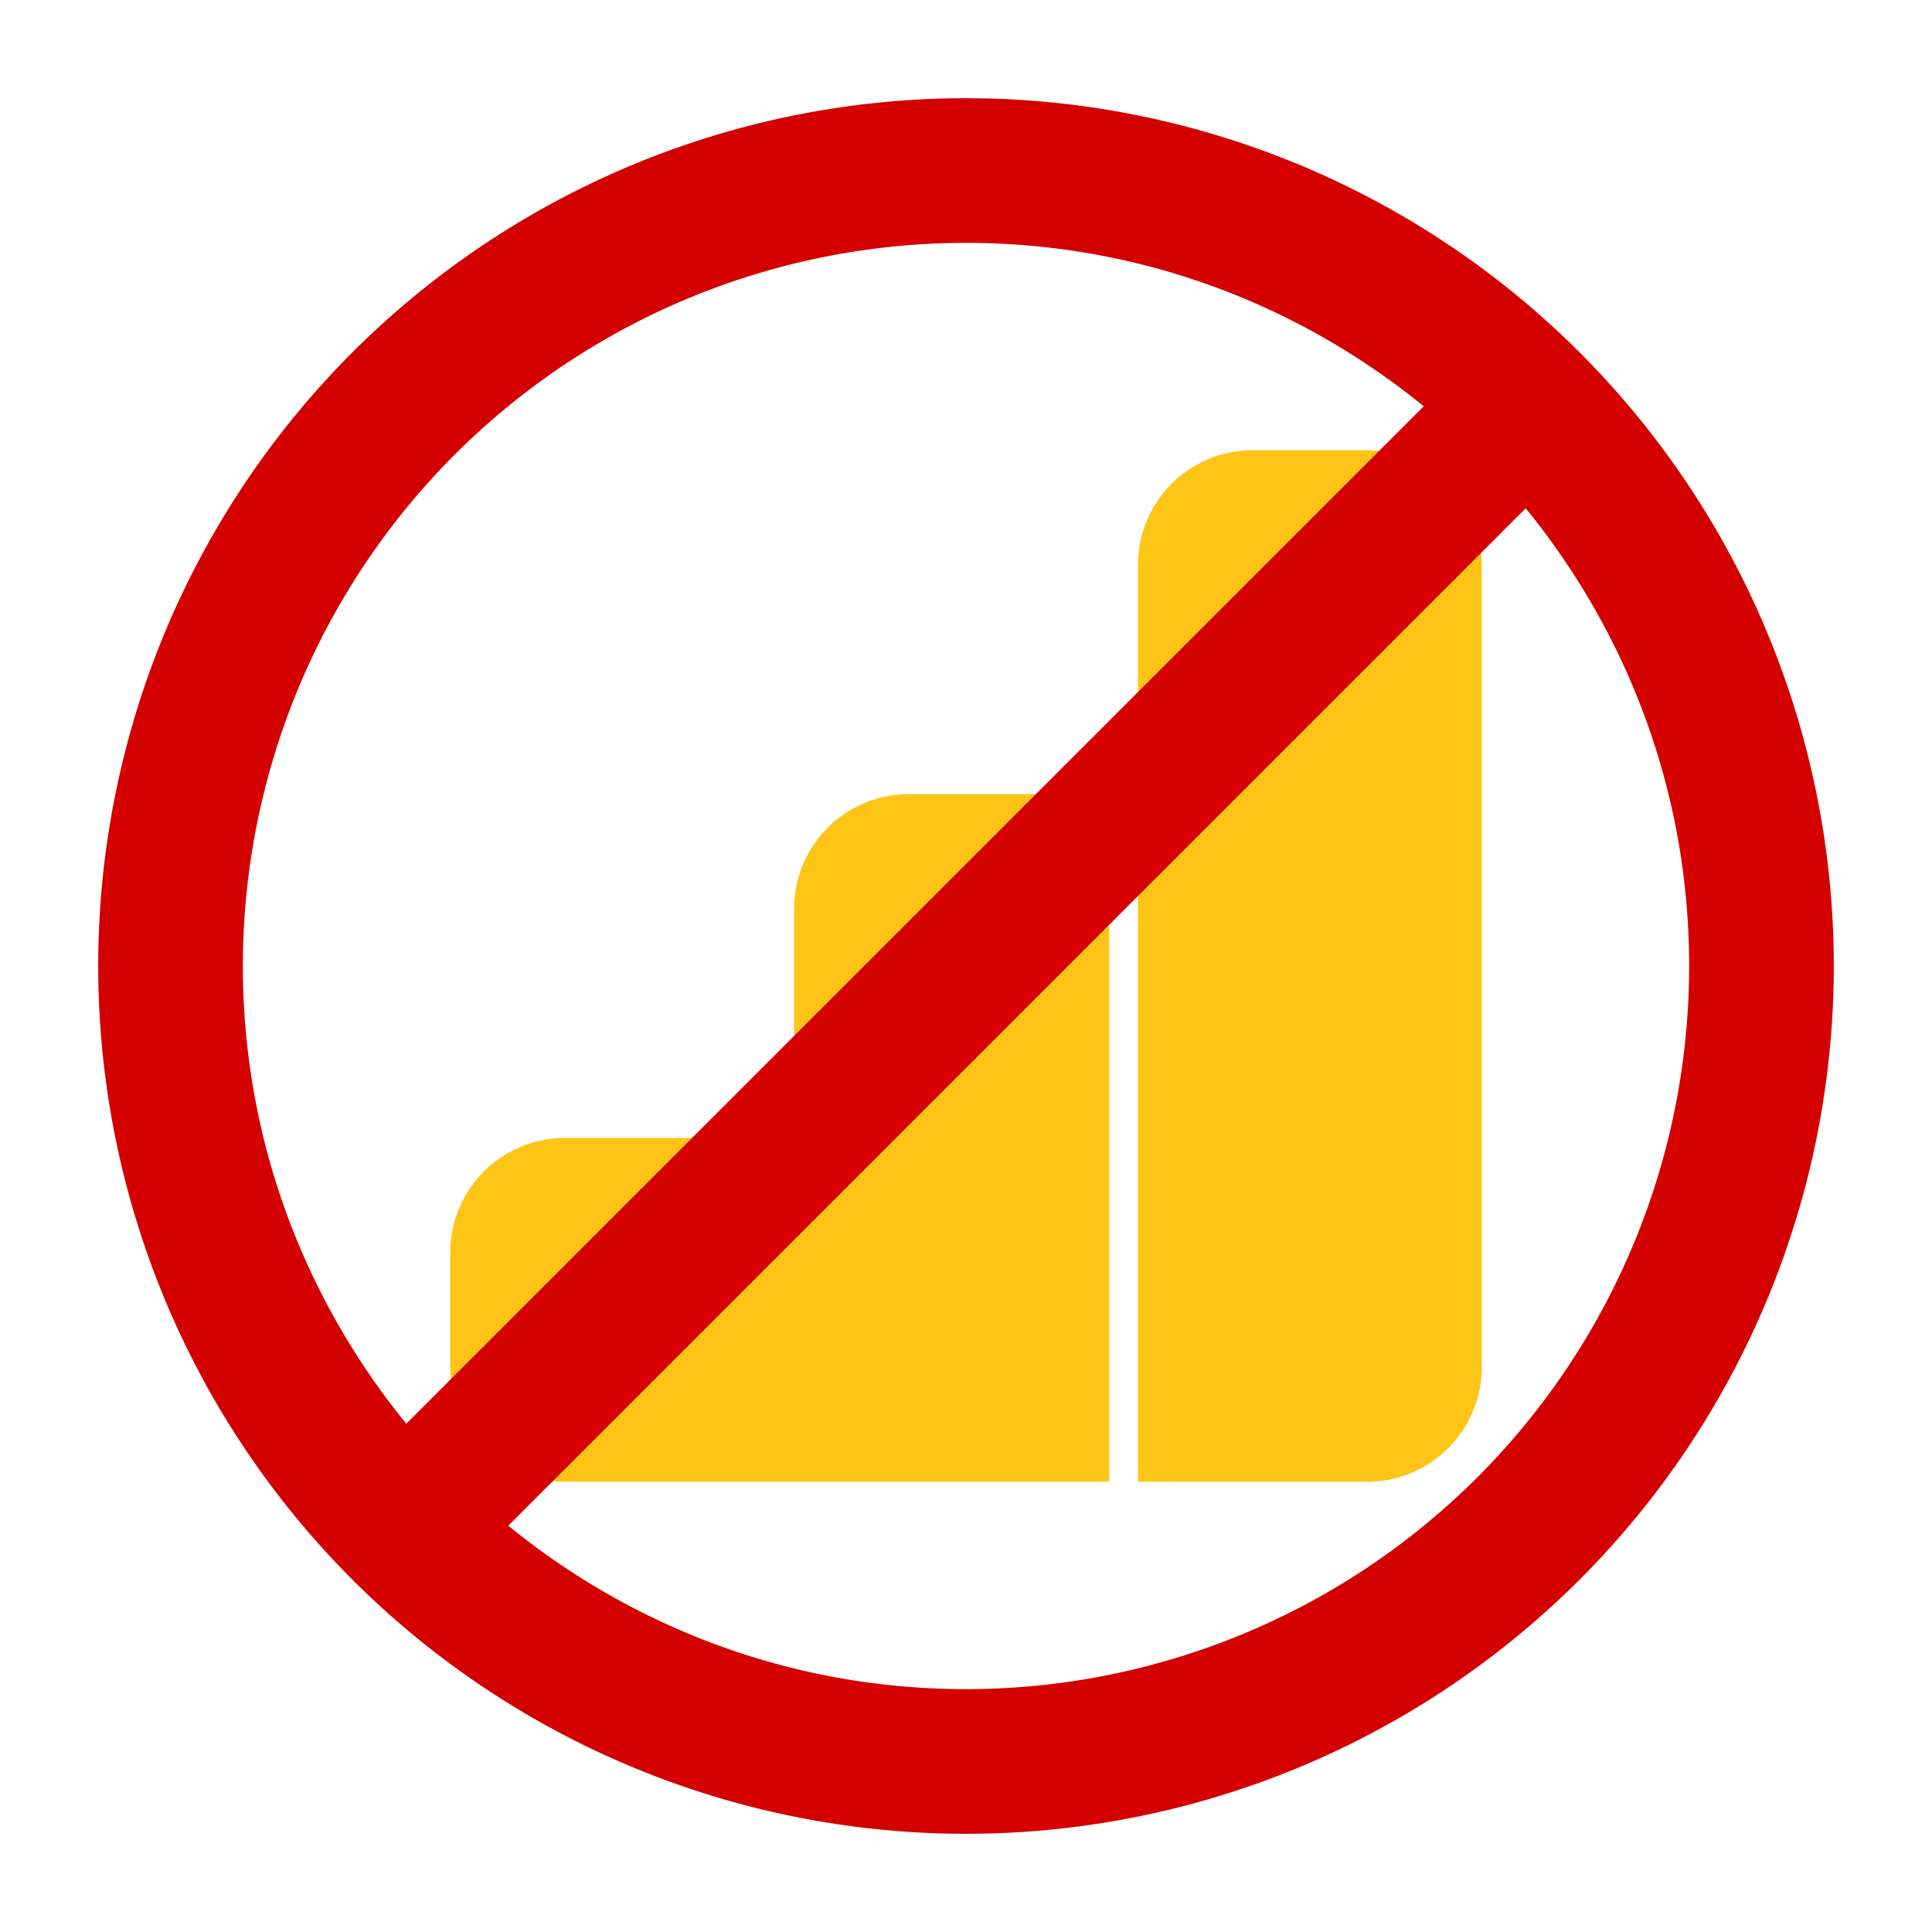 <?xml version="1.0" encoding="UTF-8" standalone="no"?>
<svg
   xmlns:dc="http://purl.org/dc/elements/1.1/"
   xmlns:cc="http://creativecommons.org/ns#"
   xmlns:rdf="http://www.w3.org/1999/02/22-rdf-syntax-ns#"
   xmlns:svg="http://www.w3.org/2000/svg"
   xmlns="http://www.w3.org/2000/svg"
   xmlns:sodipodi="http://sodipodi.sourceforge.net/DTD/sodipodi-0.dtd"
   xmlns:inkscape="http://www.inkscape.org/namespaces/inkscape"
   version="1.1"
   width="24"
   height="24"
   viewBox="0 0 24 24"
   id="svg4"
   sodipodi:docname="icon.svg"
   inkscape:version="0.92.2 5c3e80d, 2017-08-06">
  <defs
     id="defs8" />
  <sodipodi:namedview
     pagecolor="#ffffff"
     bordercolor="#666666"
     borderopacity="1"
     objecttolerance="10"
     gridtolerance="10"
     guidetolerance="10"
     inkscape:pageopacity="0"
     inkscape:pageshadow="2"
     inkscape:window-width="1440"
     inkscape:window-height="847"
     id="namedview6"
     showgrid="false"
     inkscape:zoom="9.8333333"
     inkscape:cx="12.01131"
     inkscape:cy="12.016421"
     inkscape:window-x="0"
     inkscape:window-y="0"
     inkscape:window-maximized="1"
     inkscape:current-layer="svg4" />
  <path
     d="m 16.983,5.593 a 1.424,1.424 0 0 1 1.424,1.424 V 16.983 A 1.424,1.424 0 0 1 16.983,18.407 H 15.559 14.136 V 9.864 7.017 A 1.424,1.424 0 0 1 15.559,5.593 H 16.983 M 7.017,18.407 A 1.424,1.424 0 0 1 5.593,16.983 V 15.559 A 1.424,1.424 0 0 1 7.017,14.136 H 9.864 v -2.847 a 1.424,1.424 0 0 1 1.424,-1.424 h 2.492 v 8.542 z"
     id="path2"
     style="fill:#ffc516;fill-opacity:1;stroke-width:0.712"
     inkscape:connector-curvature="0" />
  <path
     id="path892"
     d="M 12,1.22 A 10.78,10.78 0 0 1 22.78,12 10.78,10.78 0 0 1 12,22.78 10.78,10.78 0 0 1 1.22,12 10.78,10.78 0 0 1 12,1.22 m 0,1.797 A 8.983,8.983 0 0 0 3.017,12 c 0,2.156 0.764,4.132 2.03,5.686 L 17.686,5.047 C 16.132,3.781 14.156,3.017 12,3.017 M 12,20.983 A 8.983,8.983 0 0 0 20.983,12 c 0,-2.156 -0.764,-4.132 -2.03,-5.686 L 6.314,18.953 C 7.868,20.219 9.844,20.983 12,20.983 Z"
     inkscape:connector-curvature="0"
     style="stroke-width:0.898;fill:#d40000" />
</svg>
